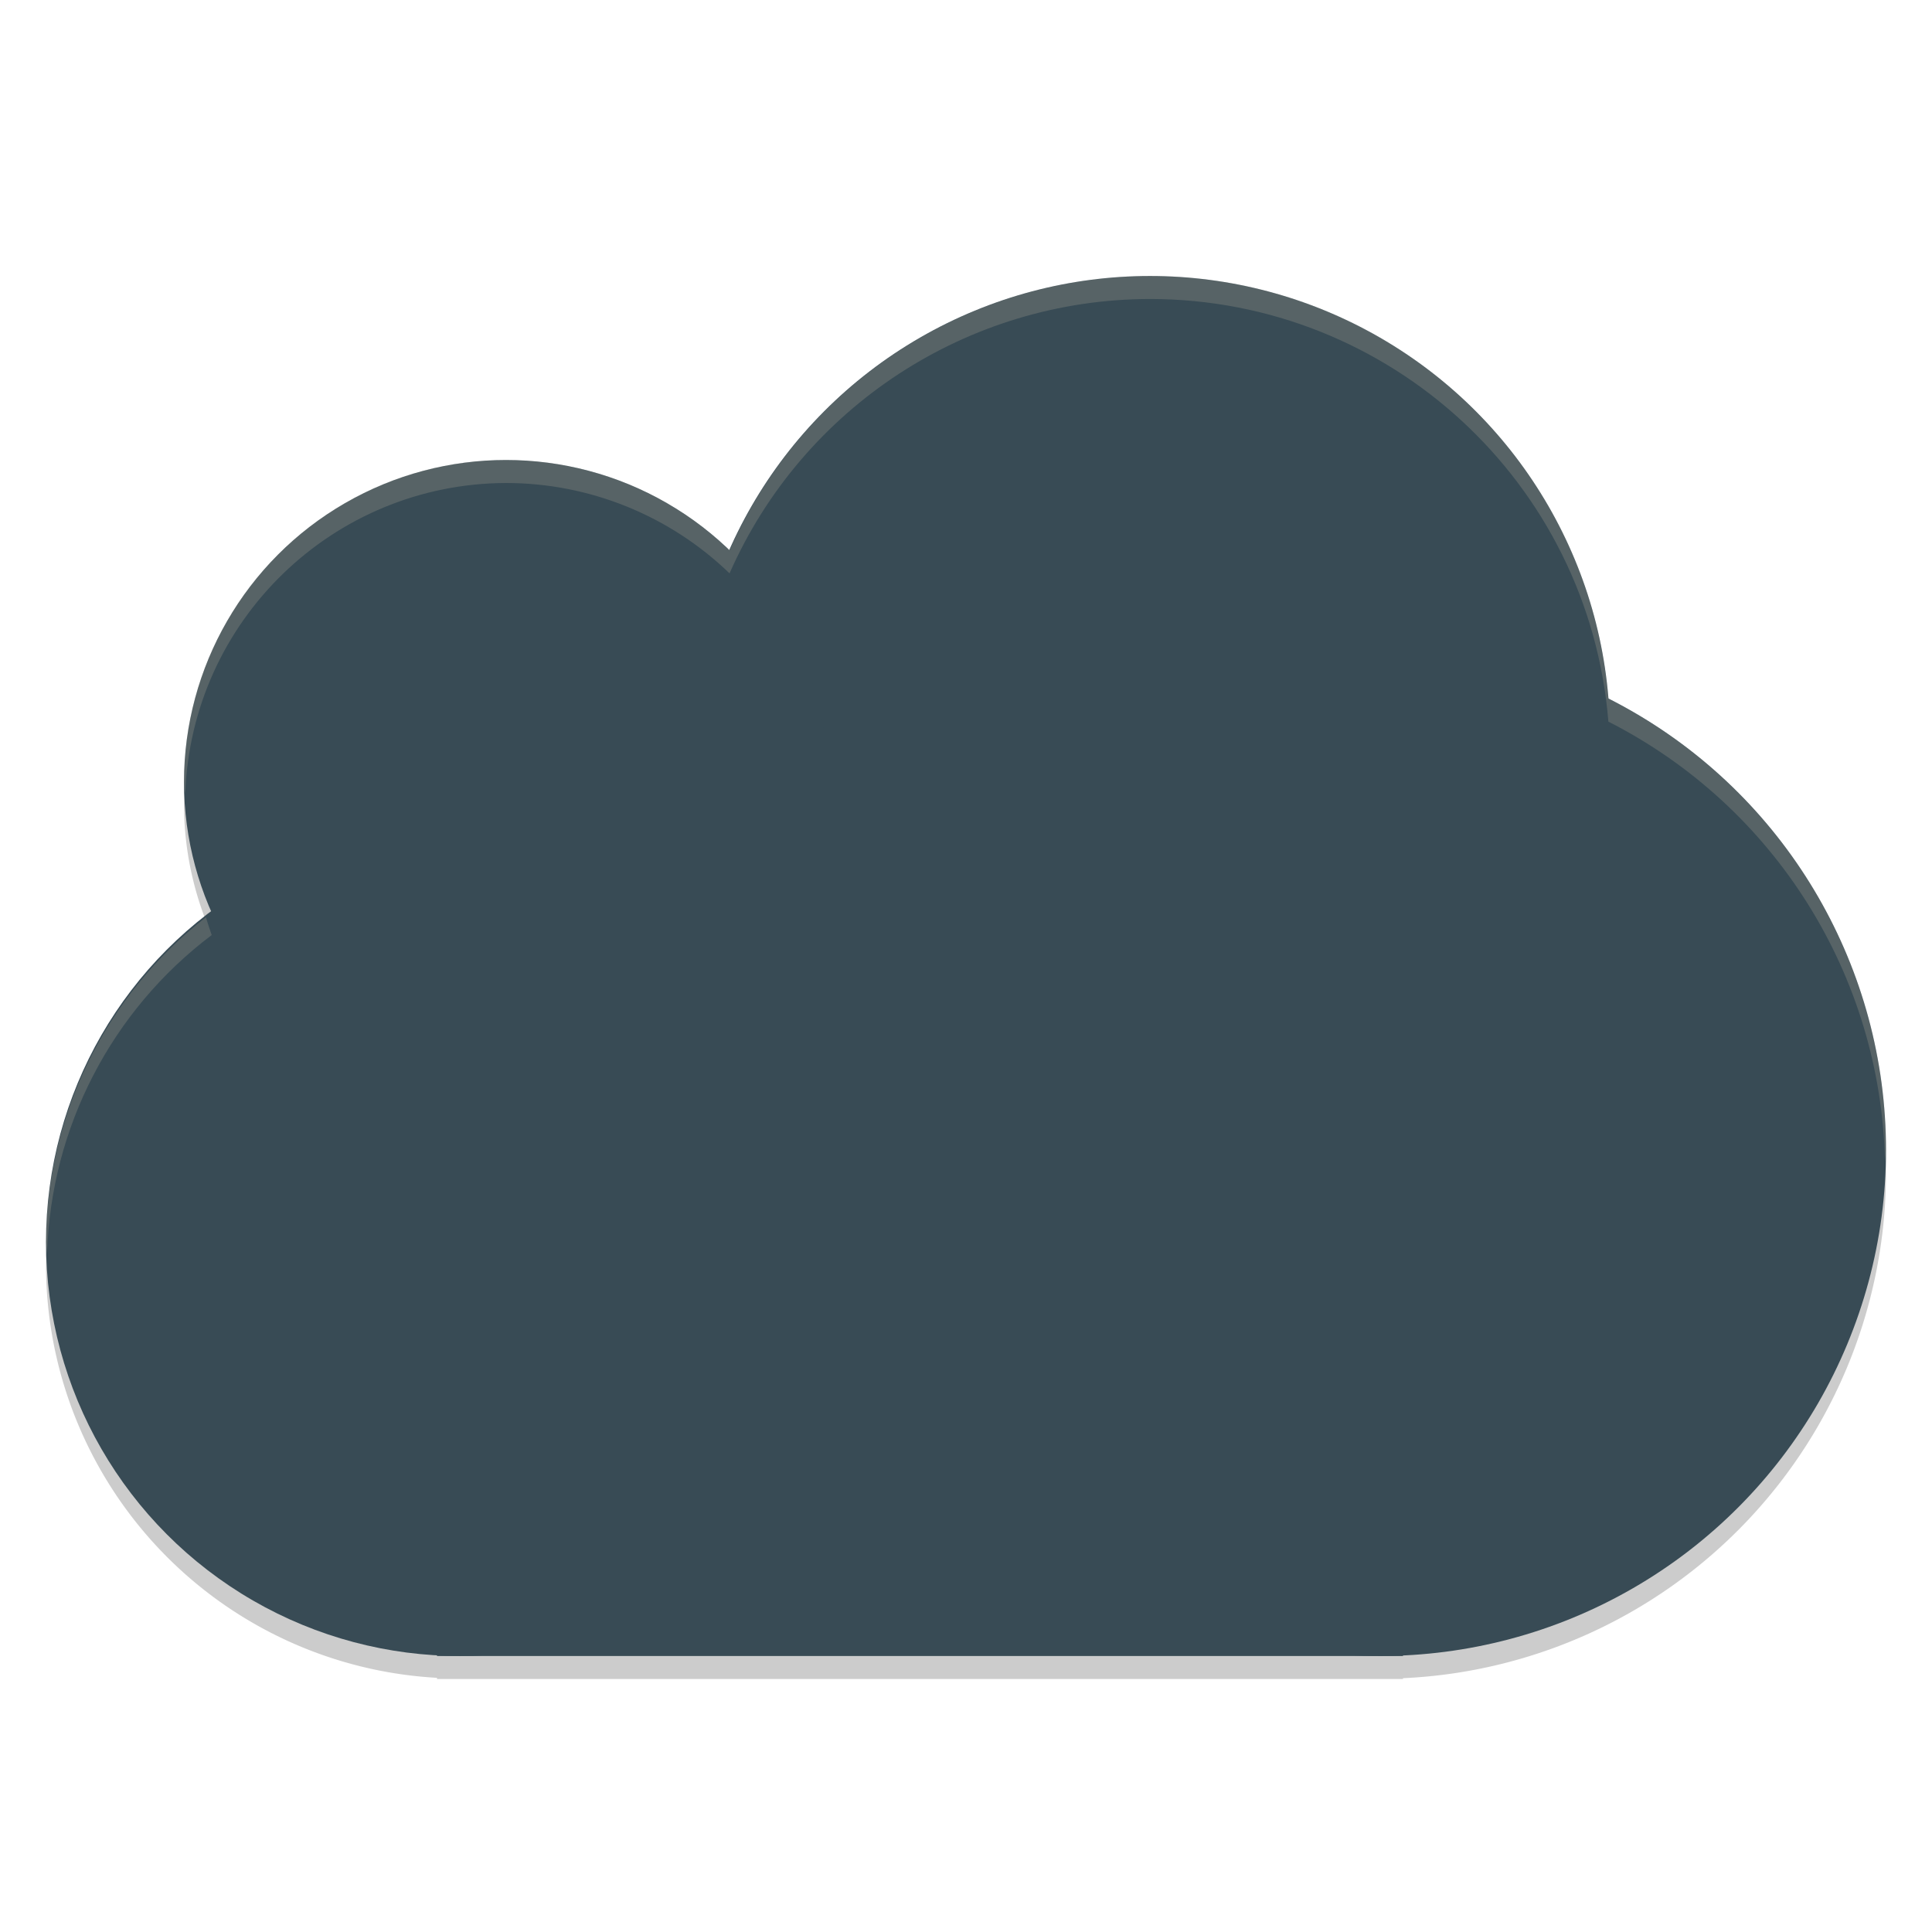 <svg xmlns="http://www.w3.org/2000/svg" width="84" height="84" version="1.1">
 <path style="opacity:0.2" d="M 50,13 A 20,20 0 0 0 31.711,24.938 14,14 0 0 0 22,21 a 14,14 0 0 0 -14,14 14,14 0 0 0 1.199,5.625 18,18 0 0 0 -7.199,14.375 A 18,18 0 0 0 19,72.949 V 73 h 1 40 1 V 72.965 A 22,22 0 0 0 82,51 22,22 0 0 0 69.926,31.395 20,20 0 0 0 50,13 Z"/>
 <circle style="fill:#384b55" cx="50" cy="32" r="20"/>
 <circle style="fill:#384b55" cx="20" cy="54" r="18"/>
 <circle style="fill:#384b55" cx="22" cy="34" r="14"/>
 <circle style="fill:#384b55" cx="60" cy="50" r="22"/>
 <rect style="fill:#384b55" width="42" height="40" x="19" y="32"/>
 <path style="fill:#d3c6aa;opacity:0.2" d="M 50,12 C 42.082,12.007 34.914,16.684 31.719,23.928 29.11,21.409 25.626,20.001 22,20 14.268,20 8,26.268 8,34 c 0.015,0.172 0.033,0.344 0.055,0.516 C 8.315,26.995 14.475,21.025 22,21 c 3.626,0.001 7.11,1.409 9.719,3.928 C 34.914,17.684 42.082,13.007 50,13 c 10.414,0.002 19.084,7.995 19.93,18.375 7.23,3.675 11.851,11.03 12.025,19.139 C 81.972,50.343 81.987,50.171 82,50 81.997,41.706 77.331,34.118 69.93,30.375 69.084,19.995 60.414,12.002 50,12 Z M 8.953,39.881 C 4.592,43.271 2.028,48.476 2,54 c 0.014,0.165 0.03,0.33 0.049,0.494 C 2.211,49.034 4.843,43.943 9.205,40.654 9.114,40.399 9.03,40.141 8.953,39.881 Z"/>
</svg>
